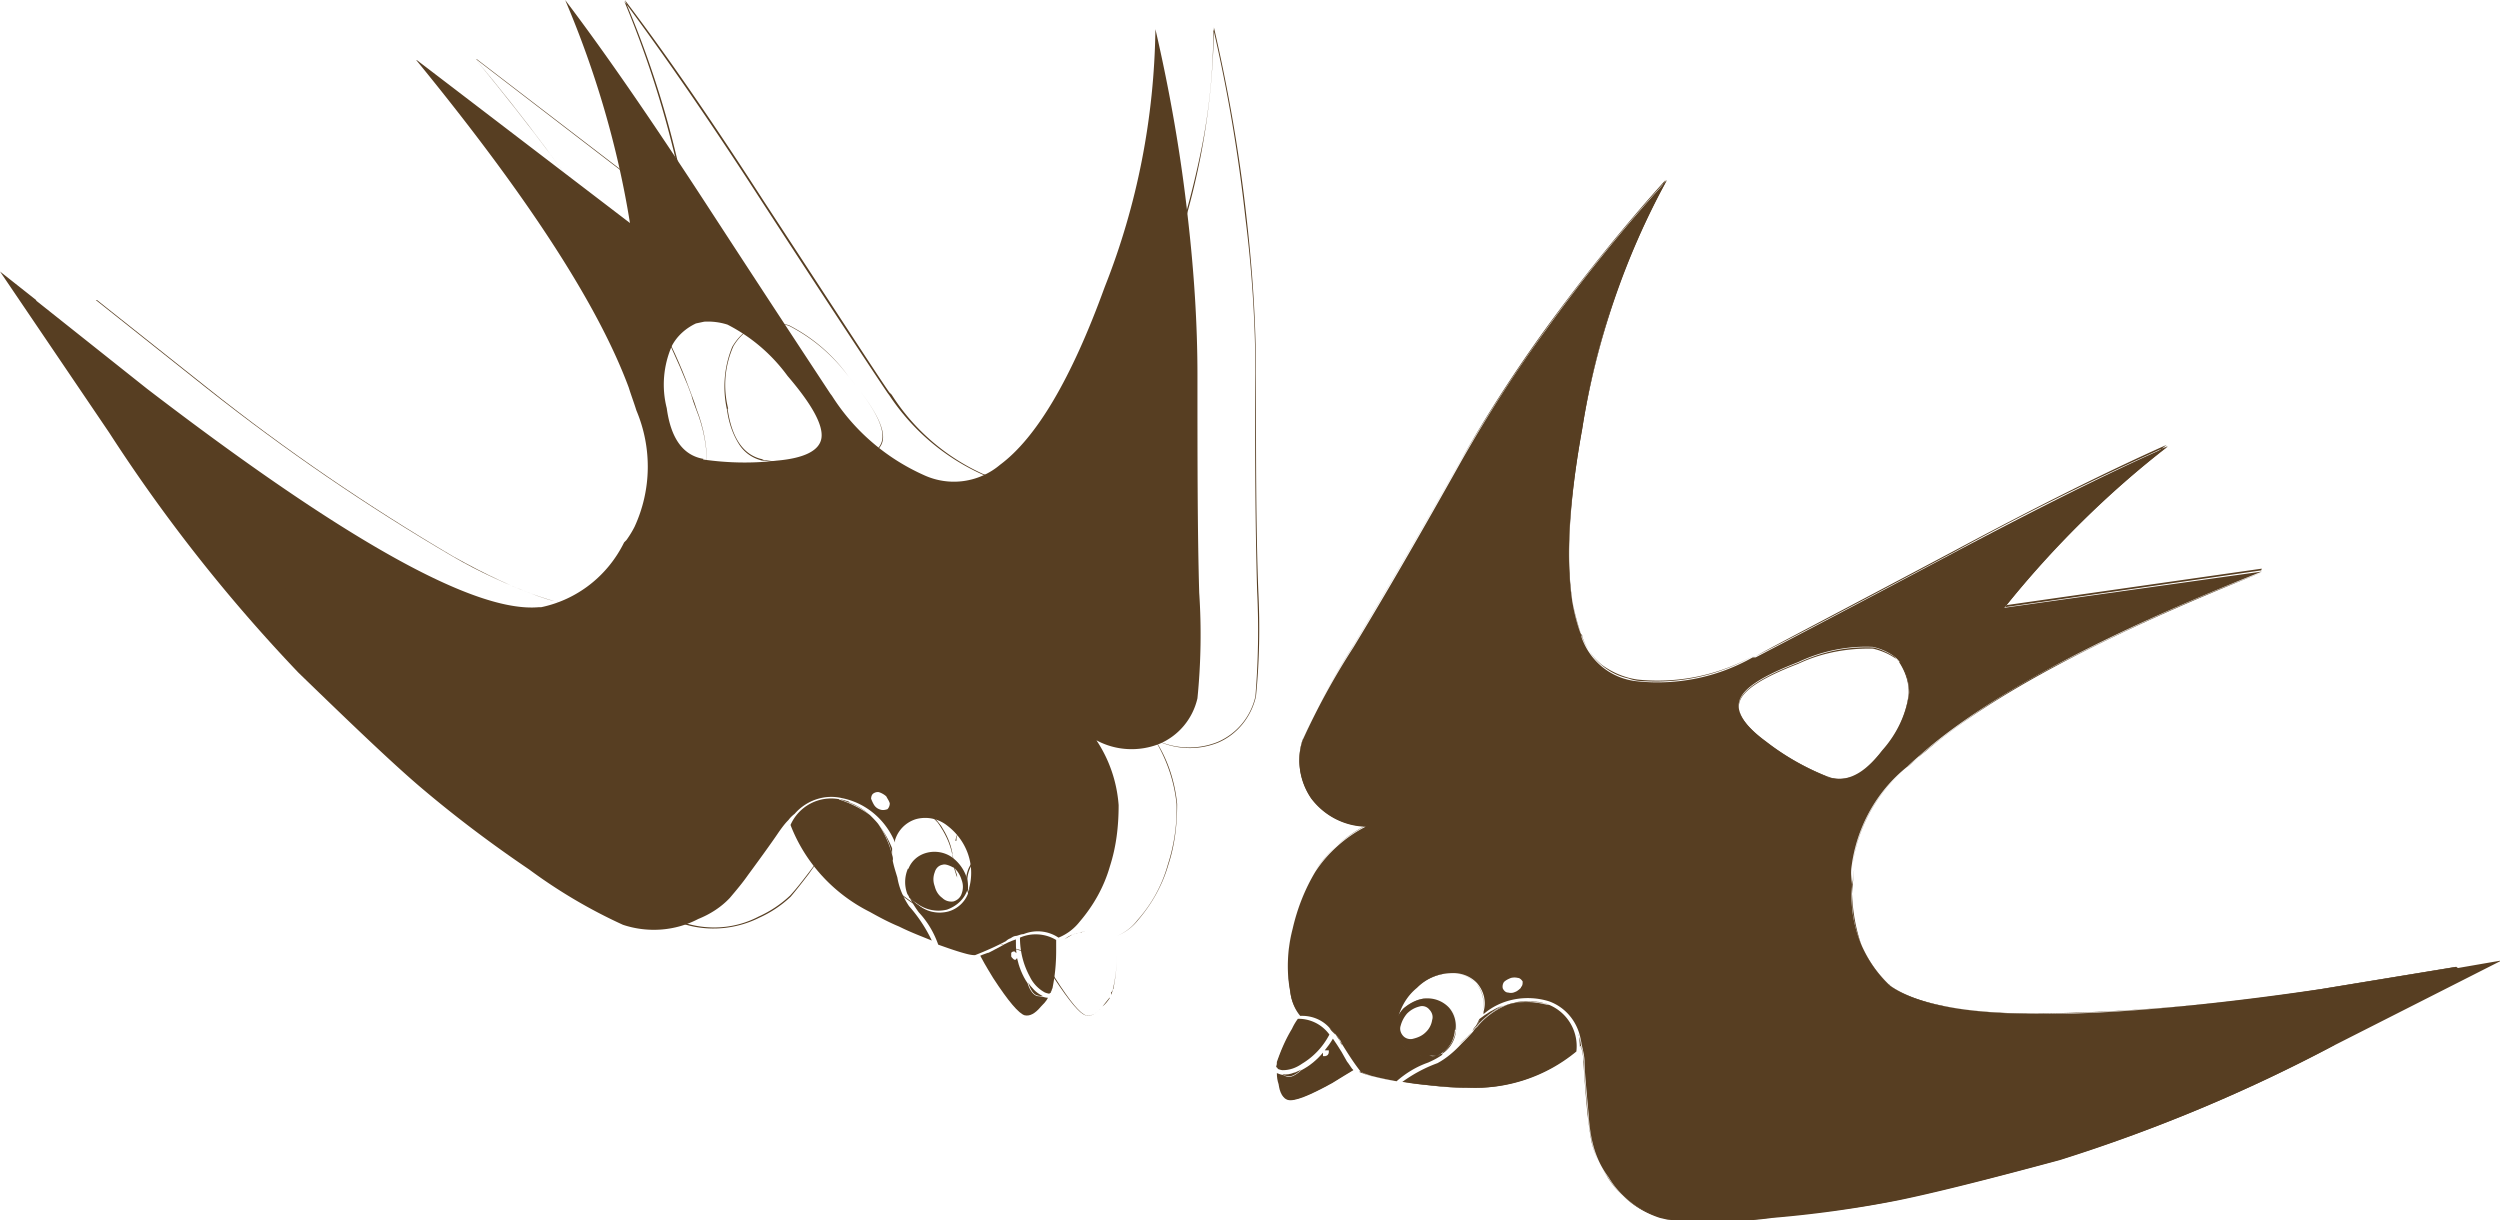 <svg xmlns="http://www.w3.org/2000/svg" id="a" viewBox="0 0 42.82 20.9"><defs><style>.at{fill:#573e22}</style></defs><path id="b" class="at" d="M42.07 16.56l-2.31.38c-4.06.59-6.52.57-7.39-.06l-.02-.02c-.45-.43-.68-1.05-.63-1.67v-.05c-.01-.09-.02-.18-.01-.27.08-.68.42-1.31.96-1.74.09-.09.2-.18.3-.27 1.15-.98 3.07-2 5.77-3.07l-4.41.62a16.25 16.25 0 0 1 2.8-2.76c-1.02.45-2.23 1.06-3.65 1.81a482.7 482.7 0 0 1-3.41 1.8h-.05c-.6.34-1.29.48-1.97.41-.44-.04-.81-.33-.96-.75 0-.02-.01-.03-.01-.05-.28-.71-.28-1.88.02-3.52.23-1.49.72-2.94 1.45-4.26-.74.81-1.43 1.67-2.07 2.56-.52.71-1 1.46-1.44 2.23-.7 1.25-1.32 2.32-1.86 3.21-.33.51-.62 1.04-.87 1.59-.11.34-.05.71.15 1 .22.29.56.47.93.48-.35.18-.65.45-.86.77-.18.3-.31.63-.39.98-.09.35-.11.72-.04 1.08.02.15.07.29.17.41.21-.01.41.08.53.24l.08.08s.05.06.07.09c.02.03.03.06.04.08.1.16.2.32.32.47.06.03.13.05.19.07.12.03.26.06.42.09.16-.14.34-.25.54-.32.09-.04.17-.08.25-.14h-.02c-.05.02-.1.03-.15.03a.553.553 0 0 1-.48-.15.533.533 0 0 1-.11-.5v-.03c.06-.19.16-.36.32-.49.15-.15.34-.24.55-.25.18-.02.36.04.48.17.12.14.16.32.11.49v.04c.3-.26.73-.34 1.12-.22.28.1.48.34.54.63l.03.15c.02.09.04.17.04.26 0 .14.03.44.07.9.01.16.03.33.07.49.05.21.14.41.27.58.22.37.59.64 1.02.72.6.06 1.2.05 1.8-.03.82-.08 1.54-.17 2.15-.3s1.53-.35 2.77-.69a27.6 27.6 0 0 0 4.7-1.96l2.86-1.45-.75.13zm-16.02.36s-.06.06-.1.07c-.04.02-.08.02-.12.01-.04 0-.07-.03-.09-.07-.01-.04 0-.08.02-.11.03-.03.07-.05.12-.07.04-.01.08-.01.12 0 .03 0 .06.03.08.06 0 .04 0 .07-.03.1zm5.24-3.62c-.37-.15-.72-.35-1.04-.6-.37-.27-.53-.51-.45-.72s.41-.41 1-.64c.4-.19.84-.28 1.28-.26.13.03.25.08.36.16.04.03.07.06.1.1.1.16.16.34.16.53-.05.36-.21.7-.46.98-.32.42-.63.57-.96.45z"/><path id="c" class="at" d="M25.34 17.47s-.03.07-.05.1c.13-.14.28-.26.45-.35-.15.06-.28.14-.41.24z"/><path id="d" class="at" d="M26.34 17.16c-.13-.02-.26-.02-.39.01.18-.03.37-.02.55.03h.02c-.06-.01-.11-.03-.17-.04z"/><path id="e" class="at" d="M27.06 17.93l.02-.02-.03-.15c0 .06.01.11.01.17z"/><path id="f" class="at" d="M26.51 17.21h-.02c-.18-.05-.36-.06-.55-.03-.07.01-.13.03-.19.06-.17.08-.33.2-.45.35-.03.02-.05.05-.07.08-.06.07-.13.14-.2.21-.12.13-.26.25-.41.33-.22.08-.42.19-.6.32.17.03.36.05.58.07.18.02.36.03.54.03.68.03 1.34-.19 1.86-.62a.767.767 0 0 0-.47-.8z"/><path id="g" class="at" d="M24.93 17.64a.479.479 0 0 0-.11-.38.506.506 0 0 0-.37-.16c-.15 0-.29.07-.41.17-.04.04-.07.09-.1.13v.03c-.06.17-.01.36.1.5.12.13.3.19.48.15.05 0 .1 0 .15-.02.01-.01.03-.03.05-.04.12-.09.19-.23.2-.38zm-.62-.4c.06-.02.13 0 .17.05.05.05.07.12.05.18a.36.36 0 0 1-.11.21c-.06.06-.13.09-.21.11-.06.02-.13 0-.17-.04-.05-.05-.07-.12-.05-.18a.53.53 0 0 1 .11-.21c.06-.06.13-.1.21-.12z"/><path id="h" class="at" d="M22.98 17.88s-.03-.05-.04-.08a.55.55 0 0 0-.07-.09c.04.06.08.12.12.17z"/><path id="i" class="at" d="M23.1 18.22l-.03-.04c-.03-.05-.06-.11-.09-.16-.05-.08-.1-.16-.15-.23-.04.07-.09.14-.14.2h.07v.03s0 .03-.02.05-.03.01-.04.02h-.04v-.06c-.1.12-.23.23-.37.3-.1.09-.18.13-.24.11-.03 0-.05-.02-.08-.03-.03 0-.07-.02-.1-.03 0 .07.01.13.03.19.02.15.08.25.16.27.11.03.36-.07.76-.29.06-.04.18-.11.36-.22-.03-.03-.05-.07-.08-.11z"/><path id="j" class="at" d="M21.87 18.28l.02.03s.05.02.08.02c.12 0 .23-.04.33-.11.2-.12.36-.29.47-.5a.654.654 0 0 0-.54-.27.95.95 0 0 0-.1.17c-.11.18-.19.37-.26.57 0 .02 0 .05-.01.07v.02z"/><path id="k" class="at" d="M22.17 18.37c-.07.03-.14.04-.2.03.02.02.05.03.08.03.06.02.14-.02.24-.11-.04.02-.07.03-.11.05z"/><g id="l"><path id="m" class="at" d="M32.55 11.35s-.08-.07-.1-.1c-.11-.07-.23-.13-.36-.16a2.7 2.7 0 0 0-1.28.26c-.6.23-.93.44-1.01.64s.08.44.45.72c.32.24.67.44 1.05.59.02 0 .04.02.06.02.14.04.29.02.42-.04.19-.11.35-.25.47-.43.25-.27.41-.61.45-.98 0-.19-.05-.38-.15-.54zm-.31 1.51c-.3.39-.6.55-.89.47l-.06-.02c-.37-.15-.72-.35-1.04-.59-.38-.28-.52-.51-.45-.71s.4-.41 1-.64c.4-.19.84-.27 1.28-.26.13.03.25.08.36.15s.07.06.1.1c.1.16.16.34.15.53-.04.36-.2.7-.45.97z"/><path id="n" class="at" d="M21.87 18.28v.02-.02s0-.06.01-.08c.06-.2.15-.39.26-.57.03-.06.07-.12.1-.17-.03.05-.07.11-.09.16-.11.18-.19.37-.26.57 0 .02-.01.05-.01.07v.02z"/><path id="o" class="at" d="M23.17 18.32l-.15.09c-.1.06-.17.1-.21.12-.41.23-.66.32-.76.29-.08-.02-.13-.11-.15-.26-.02-.06-.02-.13-.02-.19 0 .07 0 .13.02.19.02.15.08.25.16.27.1.03.35-.06.76-.29.05-.03.12-.07.21-.13l.15-.09z"/><path id="p" class="at" d="M38.73 9.77l-4.39.63c.82-1.02 1.76-1.95 2.79-2.76a50.57 50.57 0 0 0-3.65 1.81c-2.07 1.1-3.11 1.64-3.41 1.79h-.05c-.6.34-1.28.48-1.97.42a.75.75 0 0 1-.16-.04c-.37-.08-.67-.36-.79-.72v-.02l-.02-.02c-.28-.71-.27-1.9.02-3.52.24-1.49.73-2.93 1.45-4.26-.74.81-1.43 1.67-2.07 2.56-.52.72-1 1.46-1.45 2.23-.68 1.21-1.31 2.29-1.86 3.21-.33.51-.61 1.04-.86 1.59-.11.34-.05.71.15 1 .22.29.55.47.92.48-.34.18-.64.44-.85.76-.18.31-.31.64-.39.98-.09.35-.1.72-.04 1.08.01.15.07.29.17.41a.772.772 0 0 1-.16-.41c-.07-.36-.06-.72.03-1.08.08-.34.21-.67.39-.98.22-.32.51-.59.86-.77-.36-.02-.7-.19-.92-.49-.2-.29-.26-.66-.15-1 .25-.55.53-1.08.86-1.59.55-.92 1.18-2 1.86-3.21.44-.77.92-1.51 1.44-2.23.64-.88 1.32-1.73 2.05-2.54-.34.61-.63 1.25-.85 1.91-.25.76-.45 1.53-.59 2.32-.13.7-.21 1.4-.22 2.11-.02.48.05.96.2 1.41v.03l.02.03c.07.2.19.37.35.5.18.13.39.22.61.25.68.07 1.37-.07 1.97-.4h.05c.3-.17 1.34-.71 3.41-1.81 1.38-.74 2.6-1.35 3.63-1.81-1.03.81-1.96 1.73-2.78 2.75l4.41-.63z"/><path id="q" class="at" d="M23.3 18.35c.06.04.12.06.19.08.14.04.28.06.41.09l-.42-.09c-.07-.02-.13-.04-.2-.07z"/><path id="r" class="at" d="M22.87 17.71s-.06-.07-.1-.1l.04.05.06.06c.02.02.05.06.07.09.01.02.02.05.03.07l.02.03s-.03-.07-.05-.1a.55.55 0 0 0-.07-.09z"/><path id="s" class="at" d="M25.22 17.66s.04-.06.07-.08c.13-.15.29-.27.47-.35.23-.08.49-.09.72-.02h.05s-.05 0-.07-.01c-.14-.03-.29-.05-.44-.04-.12.02-.23.05-.34.1-.14.08-.27.18-.38.3.01-.03.03-.06.04-.09h-.01s-.03.07-.05.1c-.03.03-.05.06-.06.09-.06.07-.12.13-.19.19l-.04.04c.08-.07.16-.14.23-.23z"/><path id="t" class="at" d="M26.98 18c-.52.43-1.19.65-1.86.62-.16 0-.34 0-.54-.03-.18-.02-.37-.04-.58-.07.2.04.4.06.58.08.18.02.36.03.54.03.68.03 1.34-.19 1.86-.62z"/><path id="u" class="at" d="M24.53 18.09c.05 0 .11 0 .16-.02h.01v-.02l.03-.02c.12-.09.2-.23.21-.39a.468.468 0 0 0-.11-.38c-.1-.1-.23-.16-.37-.16-.15 0-.29.07-.41.17-.03.04-.07.08-.1.12.05-.19.15-.35.3-.47.15-.15.34-.24.55-.25.18-.02.35.04.48.17.12.13.16.32.11.49v.04-.04a.54.54 0 0 0-.11-.49.566.566 0 0 0-.48-.17c-.21.02-.4.11-.55.25-.15.13-.26.3-.31.49v.03a.513.513 0 0 0 .59.66zm-.59-.66v-.03s.08-.09.12-.13c.11-.1.25-.16.4-.17.14 0 .27.06.37.16.09.1.13.24.11.37-.02.15-.09.29-.21.38l-.02.02-.02.02c-.05.02-.1.02-.15.03a.522.522 0 0 1-.47-.16c-.12-.13-.16-.32-.12-.49z"/><path id="v" class="at" d="M39.96 17.88c-1.5.8-3.08 1.46-4.7 1.96-1.31.35-2.19.57-2.78.69s-1.32.22-2.14.3c-.6.07-1.2.08-1.8.03-.43-.09-.8-.35-1.02-.72-.12-.18-.21-.37-.26-.58-.03-.16-.05-.32-.07-.48-.04-.41-.06-.74-.07-.9 0-.09-.02-.17-.04-.26l.24-.08-.23.08c-.01-.07-.03-.13-.05-.19v-.02s.01.06.02.09l.03.12-.02.02h.02c.02.07.03.16.04.25 0 .16.03.49.07.9.01.16.04.33.07.49.05.21.14.41.27.58.2.33.52.58.89.7l.13.03c.6.06 1.2.05 1.8-.03a19.5 19.5 0 0 0 2.15-.3c.59-.12 1.47-.34 2.77-.69 1.62-.51 3.2-1.17 4.7-1.97z"/><path id="w" class="at" d="M42.07 16.56l-2.31.38c-1.62.26-3.26.4-4.9.42-1.22 0-2.06-.17-2.49-.48h-.01v-.02h-.01c-.45-.43-.68-1.04-.62-1.67s0-.03 0-.04c-.01-.09-.01-.18-.01-.27.08-.68.42-1.31.95-1.74.06-.05.12-.11.18-.16.04-.04.08-.07.13-.11 1.13-.97 3.08-2 5.77-3.07-1.19.45-2.34.98-3.47 1.56-.82.42-1.59.92-2.3 1.5-.04.04-.09.07-.12.11-.07.06-.13.11-.19.17a2.6 2.6 0 0 0-.95 1.74v.32c0 .32.05.65.15.95.1.27.27.52.49.72h.01v.02h.01c.2.14.43.24.66.29.09.02.19.05.28.06.51.09 1.03.13 1.55.13 1.64-.03 3.27-.17 4.89-.42l2.31-.38z"/></g><path id="x" class="at" d="M.62 5.15l1.9 1.51C5.9 9.25 8.13 10.5 9.23 10.4h.04c.62-.13 1.14-.54 1.42-1.11l.04-.04c.05-.07.1-.15.14-.23.29-.63.3-1.35.03-1.99-.04-.13-.09-.26-.13-.39-.53-1.43-1.75-3.3-3.64-5.61h.01l3.65 2.79c-.21-1.31-.59-2.6-1.11-3.82.69.91 1.48 2.06 2.38 3.44 1.23 1.89 1.95 2.98 2.16 3.3l.03.04c.38.6.93 1.07 1.58 1.36a1.224 1.224 0 0 0 1.3-.18c.62-.46 1.22-1.47 1.79-3.04.56-1.41.85-2.91.87-4.42.25 1.08.44 2.17.56 3.27.1.88.16 1.77.16 2.66 0 1.43 0 2.68.03 3.72.04.6.03 1.21-.03 1.81-.08.35-.32.64-.65.78-.35.14-.75.12-1.08-.06.22.33.35.71.38 1.11 0 .36-.04.71-.15 1.05-.1.35-.28.67-.52.95a.88.88 0 0 1-.36.27.64.64 0 0 0-.6-.06c-.04 0-.08.02-.12.03-.04 0-.07.02-.1.04-.03.01-.06.03-.08.05-.17.09-.35.17-.53.24-.07 0-.14-.02-.21-.04-.14-.04-.28-.09-.42-.14-.07-.2-.18-.39-.33-.55-.06-.08-.11-.16-.15-.24h.01s.08.08.13.11c.14.12.34.16.52.11.17-.05.31-.19.35-.37v-.03c.11-.41-.05-.83-.39-1.08a.605.605 0 0 0-.52-.1.54.54 0 0 0-.36.36v.04c-.16-.39-.5-.68-.91-.76-.3-.07-.61.04-.81.27-.04.03-.08.07-.11.11-.06.06-.11.13-.16.2-.08.12-.25.36-.53.74-.09.13-.2.26-.31.39-.15.16-.34.28-.54.36-.4.21-.87.24-1.29.1-.57-.26-1.11-.58-1.61-.95-.62-.42-1.22-.87-1.79-1.35-.49-.41-1.2-1.09-2.16-2.02a27.896 27.896 0 0 1-3.24-4.11L0 4.65l.62.49zm14.3 8.53s.03.08.06.12c.03.04.07.06.11.07.04.01.08 0 .11-.01.03-.03.04-.07.04-.1-.01-.04-.04-.08-.06-.12a.346.346 0 0 0-.12-.07c-.03-.01-.07 0-.1.02s-.04.06-.04.1zm-2.88-5.81c.42.06.84.07 1.26.02.47-.04.74-.17.77-.39s-.16-.57-.58-1.06c-.27-.37-.62-.67-1.03-.88a1.1 1.1 0 0 0-.4-.05l-.14.03c-.17.08-.32.21-.41.38-.15.34-.18.72-.09 1.07.07.52.28.81.63.87z"/><path id="y" class="at" d="M15.28 14.52v.12a1.34 1.34 0 0 0-.24-.53c.1.13.18.27.24.42z"/><path id="a`" class="at" d="M14.54 13.74c.13.05.25.12.35.21-.15-.12-.32-.2-.51-.26h-.02c.06 0 .12.02.18.04z"/><path id="aa" class="at" d="M13.5 14.04s0-.02-.01-.03c.03-.04.07-.08.11-.11-.04.04-.07.09-.1.14z"/><path id="ab" class="at" d="M14.37 13.7h.02c.18.06.36.15.51.26.05.05.1.1.14.15.11.16.19.34.24.53.01.03.02.07.01.1.02.1.05.19.08.29.03.18.1.34.2.49.16.18.29.38.39.59-.17-.07-.36-.14-.56-.24-.17-.07-.34-.16-.5-.25-.62-.31-1.11-.84-1.36-1.49a.76.76 0 0 1 .84-.44z"/><path id="ac" class="at" d="M15.56 14.88c.05-.13.16-.23.3-.27a.53.53 0 0 1 .41.05c.13.08.23.21.28.35.02.05.03.11.03.17v.03c-.05.18-.19.31-.36.37a.61.61 0 0 1-.52-.11.642.642 0 0 1-.13-.1c0-.02-.02-.04-.03-.06a.58.58 0 0 1 .01-.43zm.77-.02s-.12-.07-.18-.05c-.07.01-.12.06-.14.13-.03.08-.03.16 0 .24.02.08.06.15.13.2.05.05.12.07.19.06.07-.02.12-.07.14-.13.03-.08.03-.16 0-.24a.465.465 0 0 0-.13-.21z"/><path id="ad" class="at" d="M17.2 16.09s.05-.04.08-.05c.03-.02.07-.03.1-.04-.07.03-.13.06-.19.09z"/><path id="ae" class="at" d="M16.93 16.32l.04-.02c.06-.03.11-.06.17-.09.08-.05.17-.09.26-.12 0 .08 0 .16.01.24 0-.01-.01-.01-.02-.02 0-.01-.02-.02-.04-.01-.01 0-.02.01-.03.02v.06c0 .01.02.03.03.04.01.01.02.02.04.02.01 0 .02-.02.03-.03.03.14.09.3.18.43.04.13.1.2.16.22.03 0 .06.01.09.01.03.01.07.02.1.02-.03.06-.08.11-.12.15-.1.12-.19.17-.28.15-.1-.03-.28-.24-.54-.64-.04-.07-.12-.19-.22-.38.04-.02.08-.03.13-.05z"/><path id="af" class="at" d="M18 17l-.03.02s-.06-.01-.09-.03a.604.604 0 0 1-.24-.26c-.11-.2-.17-.43-.17-.67.2-.09.44-.07.62.04v.19c0 .21-.02.42-.06.62 0 .02-.02.04-.02.07H18z"/><path id="ag" class="at" d="M17.69 16.93c.05.06.11.1.17.13-.03 0-.06 0-.09-.01-.06-.01-.12-.09-.16-.22a.7.7 0 0 0 .08.1z"/><g id="ah" transform="translate(1.042)"><path id="ai" class="at" d="M11.92 5.55l.14-.03c.14 0 .27.01.41.05.41.21.76.51 1.03.89.42.5.61.85.58 1.07s-.29.34-.77.39c-.42.05-.84.04-1.26-.03-.02 0-.05 0-.07-.01a.636.636 0 0 1-.35-.25c-.12-.18-.19-.39-.22-.61-.08-.36-.05-.74.09-1.08.1-.17.24-.3.42-.38zM11.42 7c.07.49.26.78.57.86.02 0 .04.02.06.02.41.06.83.07 1.25.03.49-.05.74-.17.77-.39s-.15-.56-.57-1.06c-.27-.37-.62-.67-1.03-.88a1.1 1.1 0 0 0-.4-.05s-.1.02-.14.03a.92.92 0 0 0-.41.37c-.15.34-.18.71-.09 1.07z"/><path id="aj" class="at" d="M18 17.01v.02h-.01v-.04H18l.03-.06c.04-.21.06-.41.06-.62v-.19.19c0 .21-.02.42-.07.63 0 .02-.01.05-.02.07z"/><path id="ak" class="at" d="M16.81 16.37c.03.06.06.11.09.16.04.07.08.15.13.22.26.41.43.61.53.64.09.02.18-.03.28-.15l.12-.15h.01c-.04.06-.08.11-.13.15-.1.12-.2.18-.29.15-.1-.03-.27-.23-.54-.64-.02-.05-.07-.12-.12-.21-.03-.05-.06-.1-.09-.16z"/><path id="al" class="at" d="M7.12 1.01l3.65 2.8C10.56 2.5 10.18 1.22 9.66 0c.7.92 1.5 2.08 2.37 3.43 1.31 2 1.97 3.02 2.16 3.29l.04.04c.38.6.93 1.07 1.57 1.36.06.02.11.04.17.05.37.12.78.04 1.08-.21h.02l.02-.03c.62-.46 1.22-1.49 1.79-3.04.55-1.41.85-2.9.87-4.42.25 1.08.44 2.17.56 3.27.1.88.16 1.77.16 2.66 0 1.39 0 2.65.04 3.72.03.6.02 1.21-.04 1.81-.08.35-.32.65-.65.79-.35.14-.74.12-1.08-.05.22.33.34.71.38 1.1 0 .35-.04.71-.15 1.04-.1.35-.28.67-.52.95a.88.88 0 0 1-.36.27.85.85 0 0 0 .35-.27c.24-.27.42-.59.52-.95.11-.34.16-.69.15-1.04-.04-.39-.17-.77-.38-1.11.33.17.73.19 1.08.05.33-.14.57-.43.65-.78.05-.6.06-1.21.03-1.81-.03-1.08-.04-2.33-.03-3.72 0-.89-.06-1.78-.17-2.66-.12-1.09-.3-2.17-.55-3.24 0 .7-.07 1.4-.21 2.08-.16.78-.38 1.55-.66 2.3-.24.67-.54 1.32-.89 1.94-.23.42-.54.8-.91 1.11l-.02.02-.02.02c-.16.14-.36.22-.58.25-.23.02-.47 0-.68-.1a3.76 3.76 0 0 1-1.58-1.35l-.03-.04c-.19-.28-.86-1.29-2.16-3.29C11.13 2.09 10.34.95 9.65.02c.51 1.22.88 2.49 1.1 3.79L7.12 1.02z"/><path id="am" class="at" d="M16.68 16.33h-.02c-.06 0-.13-.02-.2-.04-.14-.04-.28-.08-.42-.14.14.05.28.09.42.13.07.02.15.03.22.04z"/><path id="an" class="at" d="M17.39 15.99s.1-.03.15-.04c-.02 0-.04.01-.06.02-.03 0-.06.01-.08.02a.21.21 0 0 0-.11.04c-.02.01-.05.03-.07.04l-.03.02s.06-.05.09-.06c.03-.02.07-.03.11-.04z"/><path id="ao" class="at" d="M15.28 14.74s0-.07-.01-.1c-.04-.2-.13-.38-.25-.55-.17-.19-.39-.33-.64-.39-.02 0-.03-.01-.05-.01.03 0 .05 0 .08.01.15.04.29.11.41.19.1.07.19.16.26.26.09.14.16.29.19.46v-.1.12c.01.03.02.07.01.1.02.09.04.18.07.26 0 .02 0 .04.01.06-.04-.1-.07-.21-.09-.32z"/><path id="ap" class="at" d="M13.53 14.14c.26.65.74 1.18 1.36 1.49.16.09.33.18.5.25.17.08.35.16.55.24-.2-.07-.39-.15-.56-.23-.17-.07-.34-.16-.5-.25a2.85 2.85 0 0 1-1.36-1.48z"/><path id="aq" class="at" d="M15.7 15.47s-.08-.06-.13-.1v-.05a.56.56 0 0 1 0-.44c.09-.22.34-.34.57-.27.05.01.1.03.14.05.13.08.24.21.29.35l.03.15c.05-.19.04-.38-.03-.56a.922.922 0 0 0-.37-.5.584.584 0 0 0-.51-.1c-.17.05-.31.18-.35.36v.04h-.02s.01-.03.01-.04c.05-.18.19-.32.36-.37.18-.04.37 0 .52.11.34.25.49.68.39 1.08v.03c-.06.17-.19.31-.37.37-.18.05-.38.01-.52-.11zm.87-.27v-.03c0-.06-.01-.11-.03-.17a.65.65 0 0 0-.28-.35.53.53 0 0 0-.41-.05c-.13.04-.24.14-.3.27-.06.14-.06.29-.01.43v.03s.02.02.02.03c.04.04.08.07.12.1.14.12.33.16.51.11s.31-.19.36-.36z"/><path id="ar" class="at" d="M1.85 7.37c.95 1.47 2.04 2.84 3.25 4.1 1 .98 1.68 1.62 2.15 2.02.48.41 1.08.87 1.79 1.36.5.37 1.05.69 1.62.95.42.14.89.11 1.29-.1.2-.09.38-.21.54-.36.11-.12.21-.25.31-.38.25-.33.44-.6.53-.74.05-.07.11-.14.17-.2l-.17-.19.16.18c.05-.05.1-.1.15-.14h.01s-.04.03-.06.06l-.09.09v.03-.02c-.07.06-.12.13-.17.2-.09.13-.28.4-.52.74-.1.13-.2.26-.31.39-.16.15-.34.27-.54.36-.36.18-.78.23-1.17.14-.04-.01-.09-.02-.13-.04a9.41 9.41 0 0 1-1.62-.95c-.62-.42-1.21-.88-1.78-1.36-.47-.4-1.16-1.04-2.16-2.02a28.645 28.645 0 0 1-3.25-4.11z"/><path id="as" class="at" d="M.62 5.14l1.9 1.51c1.33 1.06 2.74 2.02 4.2 2.88 1.11.62 1.95.91 2.5.86h.03c.62-.14 1.14-.55 1.42-1.12s.02-.02.03-.04c.06-.07.11-.15.15-.23.28-.63.29-1.35.04-1.99-.02-.07-.05-.15-.08-.23-.02-.05-.04-.11-.06-.16C10.23 5.2 9 3.32 7.1 1.01c.83.99 1.61 2.04 2.33 3.12.52.78.96 1.61 1.31 2.48.02.05.04.11.06.16.02.08.05.16.08.24.26.64.25 1.36-.03 1.99-.04.08-.09.16-.15.23-.02.02-.02.03-.03.04-.16.29-.37.54-.62.75-.23.19-.51.31-.8.37h-.03c-.25.02-.51-.01-.75-.09-.09-.02-.19-.05-.3-.09-.51-.19-1-.41-1.46-.68-1.47-.86-2.87-1.82-4.21-2.88L.6 5.14z"/></g></svg>
